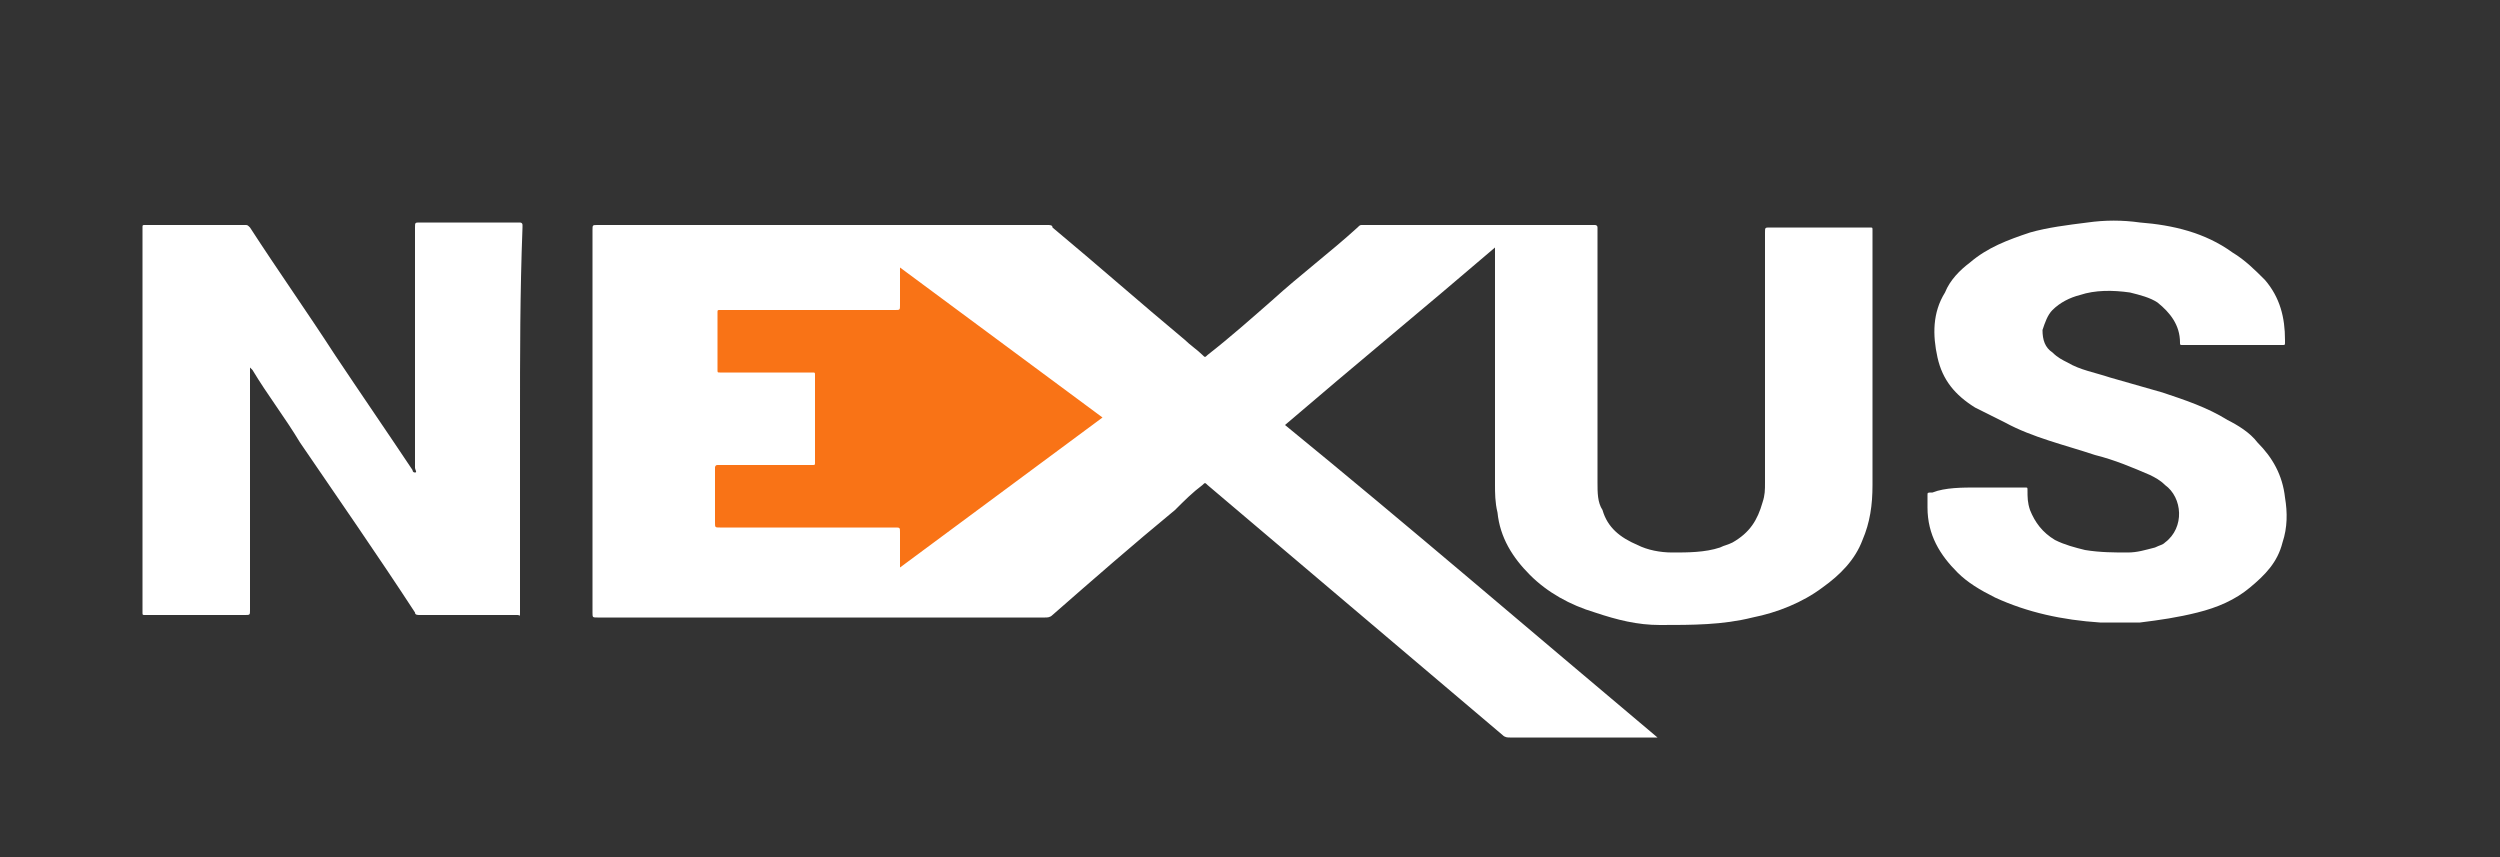 <?xml version="1.0" encoding="utf-8"?>
<!-- Generator: Adobe Illustrator 25.0.0, SVG Export Plug-In . SVG Version: 6.00 Build 0)  -->
<svg version="1.1" id="Layer_1" xmlns="http://www.w3.org/2000/svg" xmlns:xlink="http://www.w3.org/1999/xlink" x="0px" y="0px"
	 viewBox="0 0 100 34.3" style="enable-background:new 0 0 100 34.3;" xml:space="preserve">
<rect x="0" y="0" width="100" height="34.3" fill="#333333" stroke="none"/>
<style type="text/css">
	.st0{fill:#FFFFFF;}
	.st1{fill:#F97316;}
</style>
<path class="st0" d="M66.3,29.5c-0.1,0-0.1,0-0.2,0c-1.9,0-3.8,0-5.7,0c-0.1,0-0.2,0-0.3-0.1c-3.9-3.3-7.9-6.7-11.8-10c0,0,0,0,0,0
	c-0.1-0.1-0.1-0.1-0.2,0c-0.4,0.3-0.7,0.6-1.1,1c-1.7,1.4-3.3,2.8-4.9,4.2c-0.1,0.1-0.2,0.1-0.3,0.1c-1.7,0-3.5,0-5.2,0
	c-4.2,0-8.5,0-12.7,0c-0.2,0-0.2,0-0.2-0.2c0-5.1,0-10.2,0-15.3c0-0.2,0-0.2,0.2-0.2c4.1,0,8.3,0,12.4,0c1.9,0,3.7,0,5.6,0
	c0.1,0,0.2,0,0.2,0.1c1.8,1.5,3.5,3,5.3,4.5c0.2,0.2,0.5,0.4,0.7,0.6c0.1,0.1,0.1,0.1,0.2,0c0.9-0.7,1.8-1.5,2.6-2.2
	c1.1-1,2.3-1.9,3.4-2.9c0.1-0.1,0.1-0.1,0.2-0.1c3,0,6.1,0,9.2,0c0,0,0,0,0.1,0c0,0,0.1,0,0.1,0.1c0,0,0,0.1,0,0.1
	c0,3.3,0,6.7,0,10.1c0,0.4,0,0.8,0.2,1.1c0.2,0.7,0.7,1.1,1.4,1.4c0.4,0.2,0.9,0.3,1.4,0.3c0.6,0,1.3,0,1.9-0.2
	c0.2-0.1,0.3-0.1,0.5-0.2c0.7-0.4,1-0.9,1.2-1.6c0.1-0.3,0.1-0.5,0.1-0.8c0-3.3,0-6.7,0-10c0-0.2,0-0.2,0.2-0.2c1.3,0,2.6,0,3.9,0
	c0,0,0.1,0,0.1,0c0.1,0,0.1,0,0.1,0.1c0,0,0,0.1,0,0.1c0,3.3,0,6.7,0,10.1c0,0.8-0.1,1.5-0.4,2.2c-0.3,0.8-0.9,1.4-1.6,1.9
	c-0.8,0.6-1.8,1-2.8,1.2c-1.2,0.3-2.4,0.3-3.7,0.3c-0.9,0-1.7-0.2-2.6-0.5c-1-0.3-1.9-0.8-2.6-1.5c-0.7-0.7-1.2-1.5-1.3-2.5
	c-0.1-0.4-0.1-0.8-0.1-1.1c0-3.1,0-6.2,0-9.3c0-0.1,0-0.1,0-0.2c-2.8,2.4-5.6,4.7-8.4,7.1C56.3,21,61.3,25.3,66.3,29.5
	C66.3,29.5,66.3,29.5,66.3,29.5z"/>
<path class="st0" d="M20.8,16.8c0,2.5,0,5.1,0,7.6c0,0,0,0,0,0.1c0,0.2,0,0.1-0.1,0.1c-1.3,0-2.6,0-3.9,0c-0.1,0-0.2,0-0.2-0.1
	c-1.5-2.3-3.1-4.6-4.6-6.8c-0.6-1-1.3-1.9-1.9-2.9c0,0-0.1-0.1-0.1-0.1s0,0.1,0,0.1c0,3.2,0,6.4,0,9.6c0,0.2,0,0.2-0.2,0.2
	c-1.3,0-2.6,0-3.9,0c0,0-0.1,0-0.1,0c-0.1,0-0.1,0-0.1-0.1c0,0,0-0.1,0-0.1c0-5.1,0-10.2,0-15.3c0,0,0,0,0,0c0-0.1,0-0.1,0.1-0.1
	c1.3,0,2.7,0,4,0c0.1,0,0.1,0,0.2,0.1c1.1,1.7,2.3,3.4,3.4,5.1c1,1.5,2.1,3.1,3.1,4.6c0,0,0,0.1,0.1,0.1c0.1,0,0-0.1,0-0.2
	c0-3.2,0-6.4,0-9.6c0-0.2,0-0.2,0.2-0.2c1.3,0,2.6,0,3.9,0c0,0,0.1,0,0.1,0c0,0,0.1,0,0.1,0.1c0,0,0,0.1,0,0.1
	C20.8,11.7,20.8,14.2,20.8,16.8z"/>
<path class="st0" d="M79.1,19.5c0.7,0,1.3,0,1.9,0c0.1,0,0.1,0,0.1,0.1c0,0.3,0,0.5,0.1,0.8c0.2,0.5,0.5,0.9,1,1.2
	c0.4,0.2,0.8,0.3,1.2,0.4c0.6,0.1,1.2,0.1,1.7,0.1c0.4,0,0.7-0.1,1.1-0.2c0.2-0.1,0.3-0.1,0.4-0.2c0.8-0.6,0.7-1.8,0-2.3
	c-0.2-0.2-0.4-0.3-0.6-0.4c-0.7-0.3-1.4-0.6-2.2-0.8c-1.2-0.4-2.5-0.7-3.6-1.3c-0.4-0.2-0.8-0.4-1.2-0.6c-0.8-0.5-1.3-1.1-1.5-2
	c-0.2-0.9-0.2-1.8,0.3-2.6c0.2-0.5,0.6-0.9,1-1.2c0.7-0.6,1.5-0.9,2.4-1.2c0.7-0.2,1.5-0.3,2.3-0.4c0.7-0.1,1.4-0.1,2.1,0
	c1.3,0.1,2.6,0.4,3.7,1.2c0.5,0.3,0.9,0.7,1.3,1.1c0.6,0.7,0.8,1.5,0.8,2.4c0,0,0,0.1,0,0.1c0,0.1,0,0.1-0.1,0.1c0,0-0.1,0-0.1,0
	c-1.3,0-2.5,0-3.8,0c0,0,0,0-0.1,0c-0.1,0-0.1,0-0.1-0.1c0-0.7-0.4-1.2-0.9-1.6c-0.3-0.2-0.7-0.3-1.1-0.4c-0.7-0.1-1.4-0.1-2,0.1
	c-0.4,0.1-0.8,0.3-1.1,0.6c-0.2,0.2-0.3,0.5-0.4,0.8c0,0.4,0.1,0.7,0.4,0.9c0.2,0.2,0.4,0.3,0.6,0.4c0.5,0.3,1.1,0.4,1.7,0.6
	c0.7,0.2,1.4,0.4,2.1,0.6c0.9,0.3,1.8,0.6,2.6,1.1c0.4,0.2,0.9,0.5,1.2,0.9c0.6,0.6,1,1.3,1.1,2.2c0.1,0.6,0.1,1.2-0.1,1.8
	c-0.2,0.8-0.7,1.3-1.3,1.8c-0.6,0.5-1.3,0.8-2.1,1c-0.8,0.2-1.5,0.3-2.3,0.4c-0.5,0-1.1,0-1.6,0c-1.5-0.1-2.9-0.4-4.2-1
	c-0.6-0.3-1.1-0.6-1.5-1c-0.7-0.7-1.2-1.5-1.2-2.6c0-0.2,0-0.3,0-0.5c0-0.1,0-0.1,0.2-0.1C77.8,19.5,78.5,19.5,79.1,19.5z"/>
<path class="st0" d="M35.3,24.1c0-0.1,0-0.1,0-0.2c0-0.7,0-1.3,0-2c0,0,0-0.1,0-0.1s0-0.1-0.1-0.1s-0.1,0-0.1,0c-2.3,0-4.6,0-6.9,0
	c-0.2,0-0.2,0-0.2-0.2c0-1.2,0-2.4,0-3.5c0-0.2,0-0.2,0.2-0.2c1.2,0,2.4,0,3.6,0c0,0,0.1,0,0.1,0c0.1,0,0.1,0,0.1-0.1c0,0,0,0,0,0
	c0-0.7,0-1.4,0-2c0-0.1,0-0.1-0.1-0.1c-1.2,0-2.4,0-3.6,0c0,0-0.1,0-0.1,0c-0.1,0-0.1,0-0.1-0.1c0-1.2,0-2.4,0-3.6
	c0-0.1,0-0.1,0.1-0.1c1.1,0,2.2,0,3.3,0c1.2,0,2.4,0,3.6,0c0,0,0,0,0.1,0c0.2,0,0.2,0,0.2-0.2c0-0.7,0-1.3,0-2c0-0.1,0-0.1,0-0.2
	c1.7,1.2,3.3,2.5,5,3.7c1.7,1.2,3.3,2.4,5,3.7C41.9,19.2,38.6,21.7,35.3,24.1z"/>
<path class="st1" d="M36,10.7c2.7,2,5.4,4,8.1,6c-2.7,2-5.4,4-8.1,6c0,0,0-0.1,0-0.1c0-0.4,0-0.9,0-1.3c0-0.2,0-0.2-0.2-0.2
	c-0.3,0-0.6,0-1,0c-2,0-4,0-6,0c-0.2,0-0.2,0-0.2-0.2c0-0.7,0-1.4,0-2.1c0,0,0-0.1,0-0.1c0,0,0-0.1,0.1-0.1c0,0,0.1,0,0.1,0
	c1.2,0,2.4,0,3.6,0c0,0,0.1,0,0.1,0c0.1,0,0.1,0,0.1-0.1c0,0,0-0.1,0-0.1c0-1.1,0-2.2,0-3.3c0,0,0-0.1,0-0.1c0-0.1,0-0.1-0.1-0.1
	c0,0-0.1,0-0.1,0c-1.2,0-2.4,0-3.5,0c0,0-0.1,0-0.1,0c-0.1,0-0.1,0-0.1-0.1c0,0,0-0.1,0-0.1c0-0.7,0-1.4,0-2.1c0,0,0-0.1,0-0.1
	c0-0.1,0-0.1,0.1-0.1c0,0,0.1,0,0.1,0c2.3,0,4.6,0,6.9,0c0.2,0,0.2,0,0.2-0.2c0-0.4,0-0.9,0-1.3C36,10.9,36,10.8,36,10.7z"/>
</svg>
